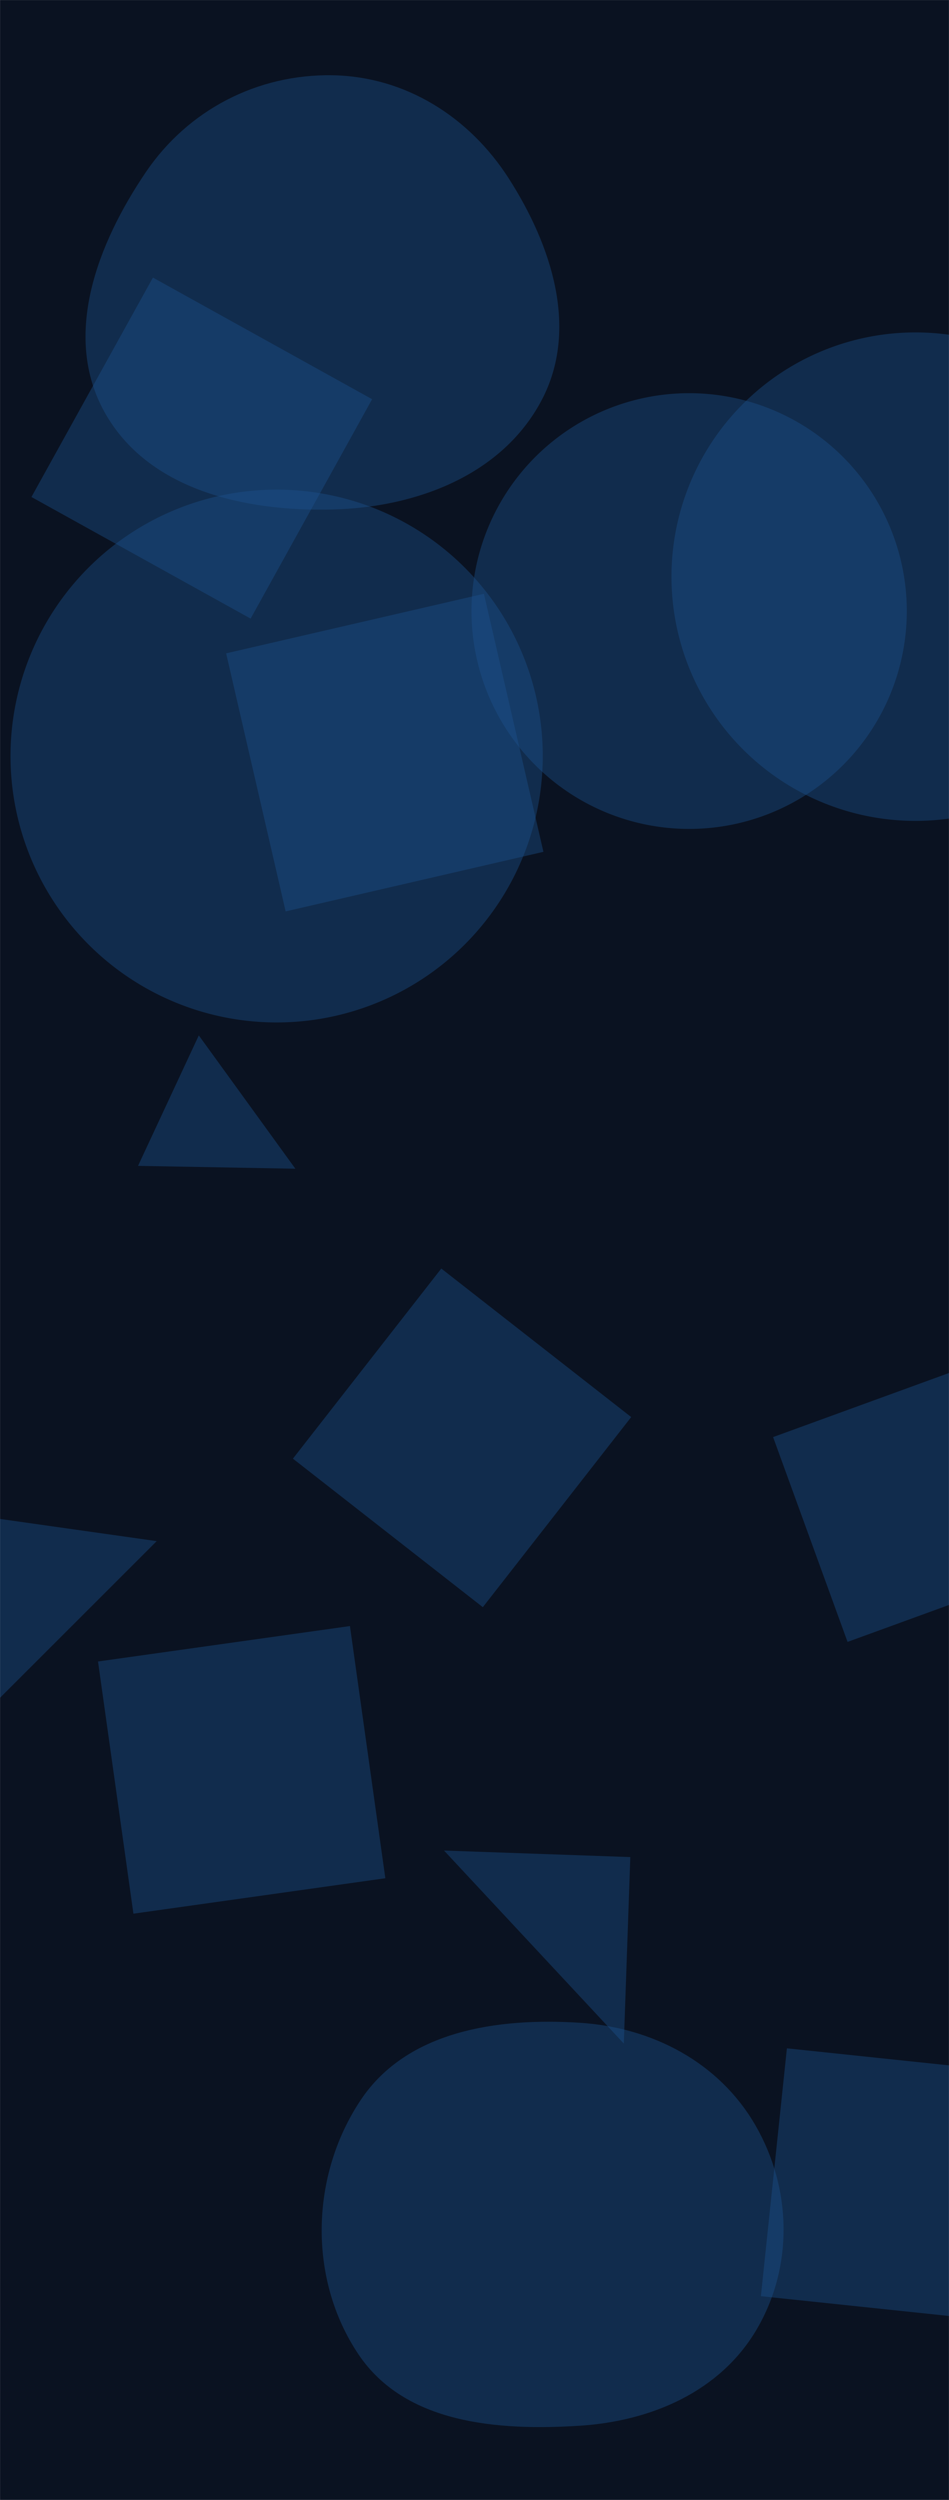 <svg xmlns="http://www.w3.org/2000/svg" version="1.1" xmlns:xlink="http://www.w3.org/1999/xlink" xmlns:svgjs="http://svgjs.dev/svgjs" width="1900" height="5000" preserveAspectRatio="none" viewBox="0 0 1900 5000">
    <g mask="url(&quot;#SvgjsMask1013&quot;)" fill="none">
        <rect width="1900" height="5000" x="0" y="0" fill="rgba(10, 18, 33, 1)"></rect>
        <path d="M21.05 1512.11 a532.81 532.81 0 1 0 1065.62 0 a532.81 532.81 0 1 0 -1065.62 0z" fill="rgba(28, 83, 142, 0.4)" class="triangle-float1"></path>
        <path d="M943.99 1222.12 a435.75 435.75 0 1 0 871.5 0 a435.75 435.75 0 1 0 -871.5 0z" fill="rgba(28, 83, 142, 0.4)" class="triangle-float1"></path>
        <path d="M267.119 3827.395L771.501 3756.509 700.615 3252.128 196.233 3323.014z" fill="rgba(28, 83, 142, 0.4)" class="triangle-float3"></path>
        <path d="M1344.38 1153.32 a488.49 488.49 0 1 0 976.98 0 a488.49 488.49 0 1 0 -976.98 0z" fill="rgba(28, 83, 142, 0.4)" class="triangle-float3"></path>
        <path d="M1575.483 4096.689L1523.38 4592.413 2019.104 4644.515 2071.206 4148.792z" fill="rgba(28, 83, 142, 0.4)" class="triangle-float2"></path>
        <path d="M1261.958 3714.172L888.987 3701.147 1248.934 4087.143z" fill="rgba(28, 83, 142, 0.4)" class="triangle-float3"></path>
        <path d="M452.76 1306.719L571.91 1822.814 1088.005 1703.664 968.855 1187.57z" fill="rgba(28, 83, 142, 0.4)" class="triangle-float3"></path>
        <path d="M883.512 2537.106L586.451 2917.328 966.672 3214.389 1263.734 2834.168z" fill="rgba(28, 83, 142, 0.4)" class="triangle-float2"></path>
        <path d="M313.759 3082.301L-260.179 3001.081-78.59 3474.136z" fill="rgba(28, 83, 142, 0.4)" class="triangle-float3"></path>
        <path d="M1160.763,4851.497C1304.796,4842.297,1442.569,4782.661,1515.423,4658.072C1588.953,4532.327,1585.274,4376.419,1512.282,4250.36C1439.452,4124.58,1305.814,4054.792,1160.763,4045.564C994.965,4035.016,814.418,4061.918,722.178,4200.092C621.225,4351.319,616.32,4558.187,717.87,4709.014C810.702,4846.892,994.884,4862.092,1160.763,4851.497" fill="rgba(28, 83, 142, 0.4)" class="triangle-float3"></path>
        <path d="M591.378 2337.472L398.026 2070.811 276.34 2331.767z" fill="rgba(28, 83, 142, 0.4)" class="triangle-float3"></path>
        <path d="M1696.906 3283.847L2106.557 3134.746 1957.456 2725.096 1547.805 2874.196z" fill="rgba(28, 83, 142, 0.4)" class="triangle-float3"></path>
        <path d="M665.525,1019.006C833.964,1014.755,1004.786,950.125,1083.927,801.375C1159.439,659.447,1105.092,491.452,1018.158,356.218C939.288,233.529,811.358,152.925,665.525,150.51C515.246,148.022,376.464,219.827,292.069,344.196C194.486,487.999,124.72,671.407,208.87,823.461C294.807,978.743,488.106,1023.484,665.525,1019.006" fill="rgba(28, 83, 142, 0.4)" class="triangle-float1"></path>
        <path d="M744.999 798.426L306.189 555.19 62.953 993.999 501.763 1237.235z" fill="rgba(28, 83, 142, 0.4)" class="triangle-float3"></path>
    </g>
    <defs>
        <mask id="SvgjsMask1013">
            <rect width="1900" height="5000" fill="#ffffff"></rect>
        </mask>
        <style>
            @keyframes float1 {
                    0%{transform: translate(0, 0)}
                    50%{transform: translate(-10px, 0)}
                    100%{transform: translate(0, 0)}
                }

                .triangle-float1 {
                    animation: float1 5s infinite;
                }

                @keyframes float2 {
                    0%{transform: translate(0, 0)}
                    50%{transform: translate(-5px, -9px)}
                    100%{transform: translate(0, 0)}
                }

                .triangle-float2 {
                    animation: float2 4s infinite;
                }

                @keyframes float3 {
                    0%{transform: translate(0, 0)}
                    50%{transform: translate(0, -20px)}
                    100%{transform: translate(0, 0)}
                }

                .triangle-float3 {
                    animation: float3 3s infinite;
                }
        </style>
    </defs>
</svg>

<!-- <svg xmlns="http://www.w3.org/2000/svg" version="1.1" xmlns:xlink="http://www.w3.org/1999/xlink" xmlns:svgjs="http://svgjs.dev/svgjs" width="1800" height="5060" preserveAspectRatio="none" viewBox="0 0 1800 5060">
    <g clip-path="url(&quot;#SvgjsClipPath1263&quot;)" fill="none">
        <rect width="1800" height="5060" x="0" y="0" fill="#32325d"></rect>
        <circle r="83.8" cx="669.12" cy="100.13" fill="url(&quot;#SvgjsLinearGradient1264&quot;)"></circle>
        <circle r="79.35" cx="764.82" cy="2700.15" fill="url(&quot;#SvgjsLinearGradient1265&quot;)"></circle>
        <circle r="162.44" cx="1456.33" cy="3432.65" fill="url(&quot;#SvgjsLinearGradient1266&quot;)"></circle>
        <circle r="52.255" cx="713.36" cy="4711.54" fill="url(&quot;#SvgjsLinearGradient1267&quot;)"></circle>
        <circle r="115.52" cx="496.07" cy="4265.88" fill="url(&quot;#SvgjsLinearGradient1268&quot;)"></circle>
        <circle r="131.685" cx="1178.66" cy="3126.34" fill="url(&quot;#SvgjsLinearGradient1269&quot;)"></circle>
        <circle r="60.405" cx="1184.74" cy="469.93" fill="url(&quot;#SvgjsLinearGradient1270&quot;)"></circle>
        <circle r="48.47" cx="1015.85" cy="1444.98" fill="url(&quot;#SvgjsLinearGradient1271&quot;)"></circle>
        <circle r="134.79" cx="149.29" cy="4163.56" fill="url(&quot;#SvgjsLinearGradient1272&quot;)"></circle>
        <circle r="81.615" cx="919.34" cy="2179.01" fill="url(&quot;#SvgjsLinearGradient1273&quot;)"></circle>
        <circle r="108.755" cx="29.14" cy="364.4" fill="url(&quot;#SvgjsLinearGradient1274&quot;)"></circle>
        <circle r="50.775" cx="1598.41" cy="1533.77" fill="url(&quot;#SvgjsLinearGradient1275&quot;)"></circle>
        <circle r="162.4" cx="365.26" cy="4642.75" fill="url(&quot;#SvgjsLinearGradient1276&quot;)"></circle>
        <circle r="162.32" cx="1516.19" cy="332.17" fill="url(&quot;#SvgjsLinearGradient1277&quot;)"></circle>
        <circle r="130.155" cx="52.49" cy="3512.88" fill="url(&quot;#SvgjsLinearGradient1278&quot;)"></circle>
    </g>
    <defs>
        <clipPath id="SvgjsClipPath1263">
            <rect width="1800" height="5060" x="0" y="0"></rect>
        </clipPath>
        <linearGradient x1="501.52" y1="100.13" x2="836.72" y2="100.13" gradientUnits="userSpaceOnUse" id="SvgjsLinearGradient1264">
            <stop stop-color="#84b6e0" offset="0.1"></stop>
            <stop stop-color="#464a8f" offset="0.9"></stop>
        </linearGradient>
        <linearGradient x1="606.1200000000001" y1="2700.15" x2="923.5200000000001" y2="2700.15" gradientUnits="userSpaceOnUse" id="SvgjsLinearGradient1265">
            <stop stop-color="#ab3c51" offset="0.1"></stop>
            <stop stop-color="rgba(48, 30, 136, 1)" offset="0.9"></stop>
        </linearGradient>
        <linearGradient x1="1131.4499999999998" y1="3432.65" x2="1781.2099999999998" y2="3432.65" gradientUnits="userSpaceOnUse" id="SvgjsLinearGradient1266">
            <stop stop-color="#ab3c51" offset="0.1"></stop>
            <stop stop-color="rgba(48, 30, 136, 1)" offset="0.9"></stop>
        </linearGradient>
        <linearGradient x1="608.85" y1="4711.54" x2="817.87" y2="4711.54" gradientUnits="userSpaceOnUse" id="SvgjsLinearGradient1267">
            <stop stop-color="#ab3c51" offset="0.1"></stop>
            <stop stop-color="rgba(48, 30, 136, 1)" offset="0.9"></stop>
        </linearGradient>
        <linearGradient x1="265.03" y1="4265.88" x2="727.1099999999999" y2="4265.88" gradientUnits="userSpaceOnUse" id="SvgjsLinearGradient1268">
            <stop stop-color="#f29b7c" offset="0.1"></stop>
            <stop stop-color="#7e6286" offset="0.9"></stop>
        </linearGradient>
        <linearGradient x1="915.2900000000001" y1="3126.34" x2="1442.0300000000002" y2="3126.34" gradientUnits="userSpaceOnUse" id="SvgjsLinearGradient1269">
            <stop stop-color="#e298de" offset="0.1"></stop>
            <stop stop-color="#484687" offset="0.9"></stop>
        </linearGradient>
        <linearGradient x1="1063.93" y1="469.93" x2="1305.5500000000002" y2="469.93" gradientUnits="userSpaceOnUse" id="SvgjsLinearGradient1270">
            <stop stop-color="#f29b7c" offset="0.1"></stop>
            <stop stop-color="#7e6286" offset="0.9"></stop>
        </linearGradient>
        <linearGradient x1="918.9100000000001" y1="1444.98" x2="1112.79" y2="1444.98" gradientUnits="userSpaceOnUse" id="SvgjsLinearGradient1271">
            <stop stop-color="#ab3c51" offset="0.1"></stop>
            <stop stop-color="#4f4484" offset="0.9"></stop>
        </linearGradient>
        <linearGradient x1="-120.28999999999999" y1="4163.56" x2="418.87" y2="4163.56" gradientUnits="userSpaceOnUse" id="SvgjsLinearGradient1272">
            <stop stop-color="#e298de" offset="0.1"></stop>
            <stop stop-color="#484687" offset="0.9"></stop>
        </linearGradient>
        <linearGradient x1="756.11" y1="2179.01" x2="1082.57" y2="2179.01" gradientUnits="userSpaceOnUse" id="SvgjsLinearGradient1273">
            <stop stop-color="#ab3c51" offset="0.1"></stop>
            <stop stop-color="#4f4484" offset="0.9"></stop>
        </linearGradient>
        <linearGradient x1="-188.37" y1="364.4" x2="246.64999999999998" y2="364.4" gradientUnits="userSpaceOnUse" id="SvgjsLinearGradient1274">
            <stop stop-color="#f29b7c" offset="0.1"></stop>
            <stop stop-color="#7e6286" offset="0.9"></stop>
        </linearGradient>
        <linearGradient x1="1496.8600000000001" y1="1533.77" x2="1699.96" y2="1533.77" gradientUnits="userSpaceOnUse" id="SvgjsLinearGradient1275">
            <stop stop-color="#32325d" offset="0.1"></stop>
            <stop stop-color="#424488" offset="0.9"></stop>
        </linearGradient>
        <linearGradient x1="40.45999999999998" y1="4642.75" x2="690.06" y2="4642.75" gradientUnits="userSpaceOnUse" id="SvgjsLinearGradient1276">
            <stop stop-color="#e298de" offset="0.1"></stop>
            <stop stop-color="#484687" offset="0.9"></stop>
        </linearGradient>
        <linearGradient x1="1191.5500000000002" y1="332.17" x2="1840.8300000000002" y2="332.17" gradientUnits="userSpaceOnUse" id="SvgjsLinearGradient1277">
            <stop stop-color="#32325d" offset="0.1"></stop>
            <stop stop-color="#424488" offset="0.9"></stop>
        </linearGradient>
        <linearGradient x1="-207.82" y1="3512.88" x2="312.8" y2="3512.88" gradientUnits="userSpaceOnUse" id="SvgjsLinearGradient1278">
            <stop stop-color="#ab3c51" offset="0.1"></stop>
            <stop stop-color="#4f4484" offset="0.9"></stop>
        </linearGradient>
    </defs>
</svg> -->